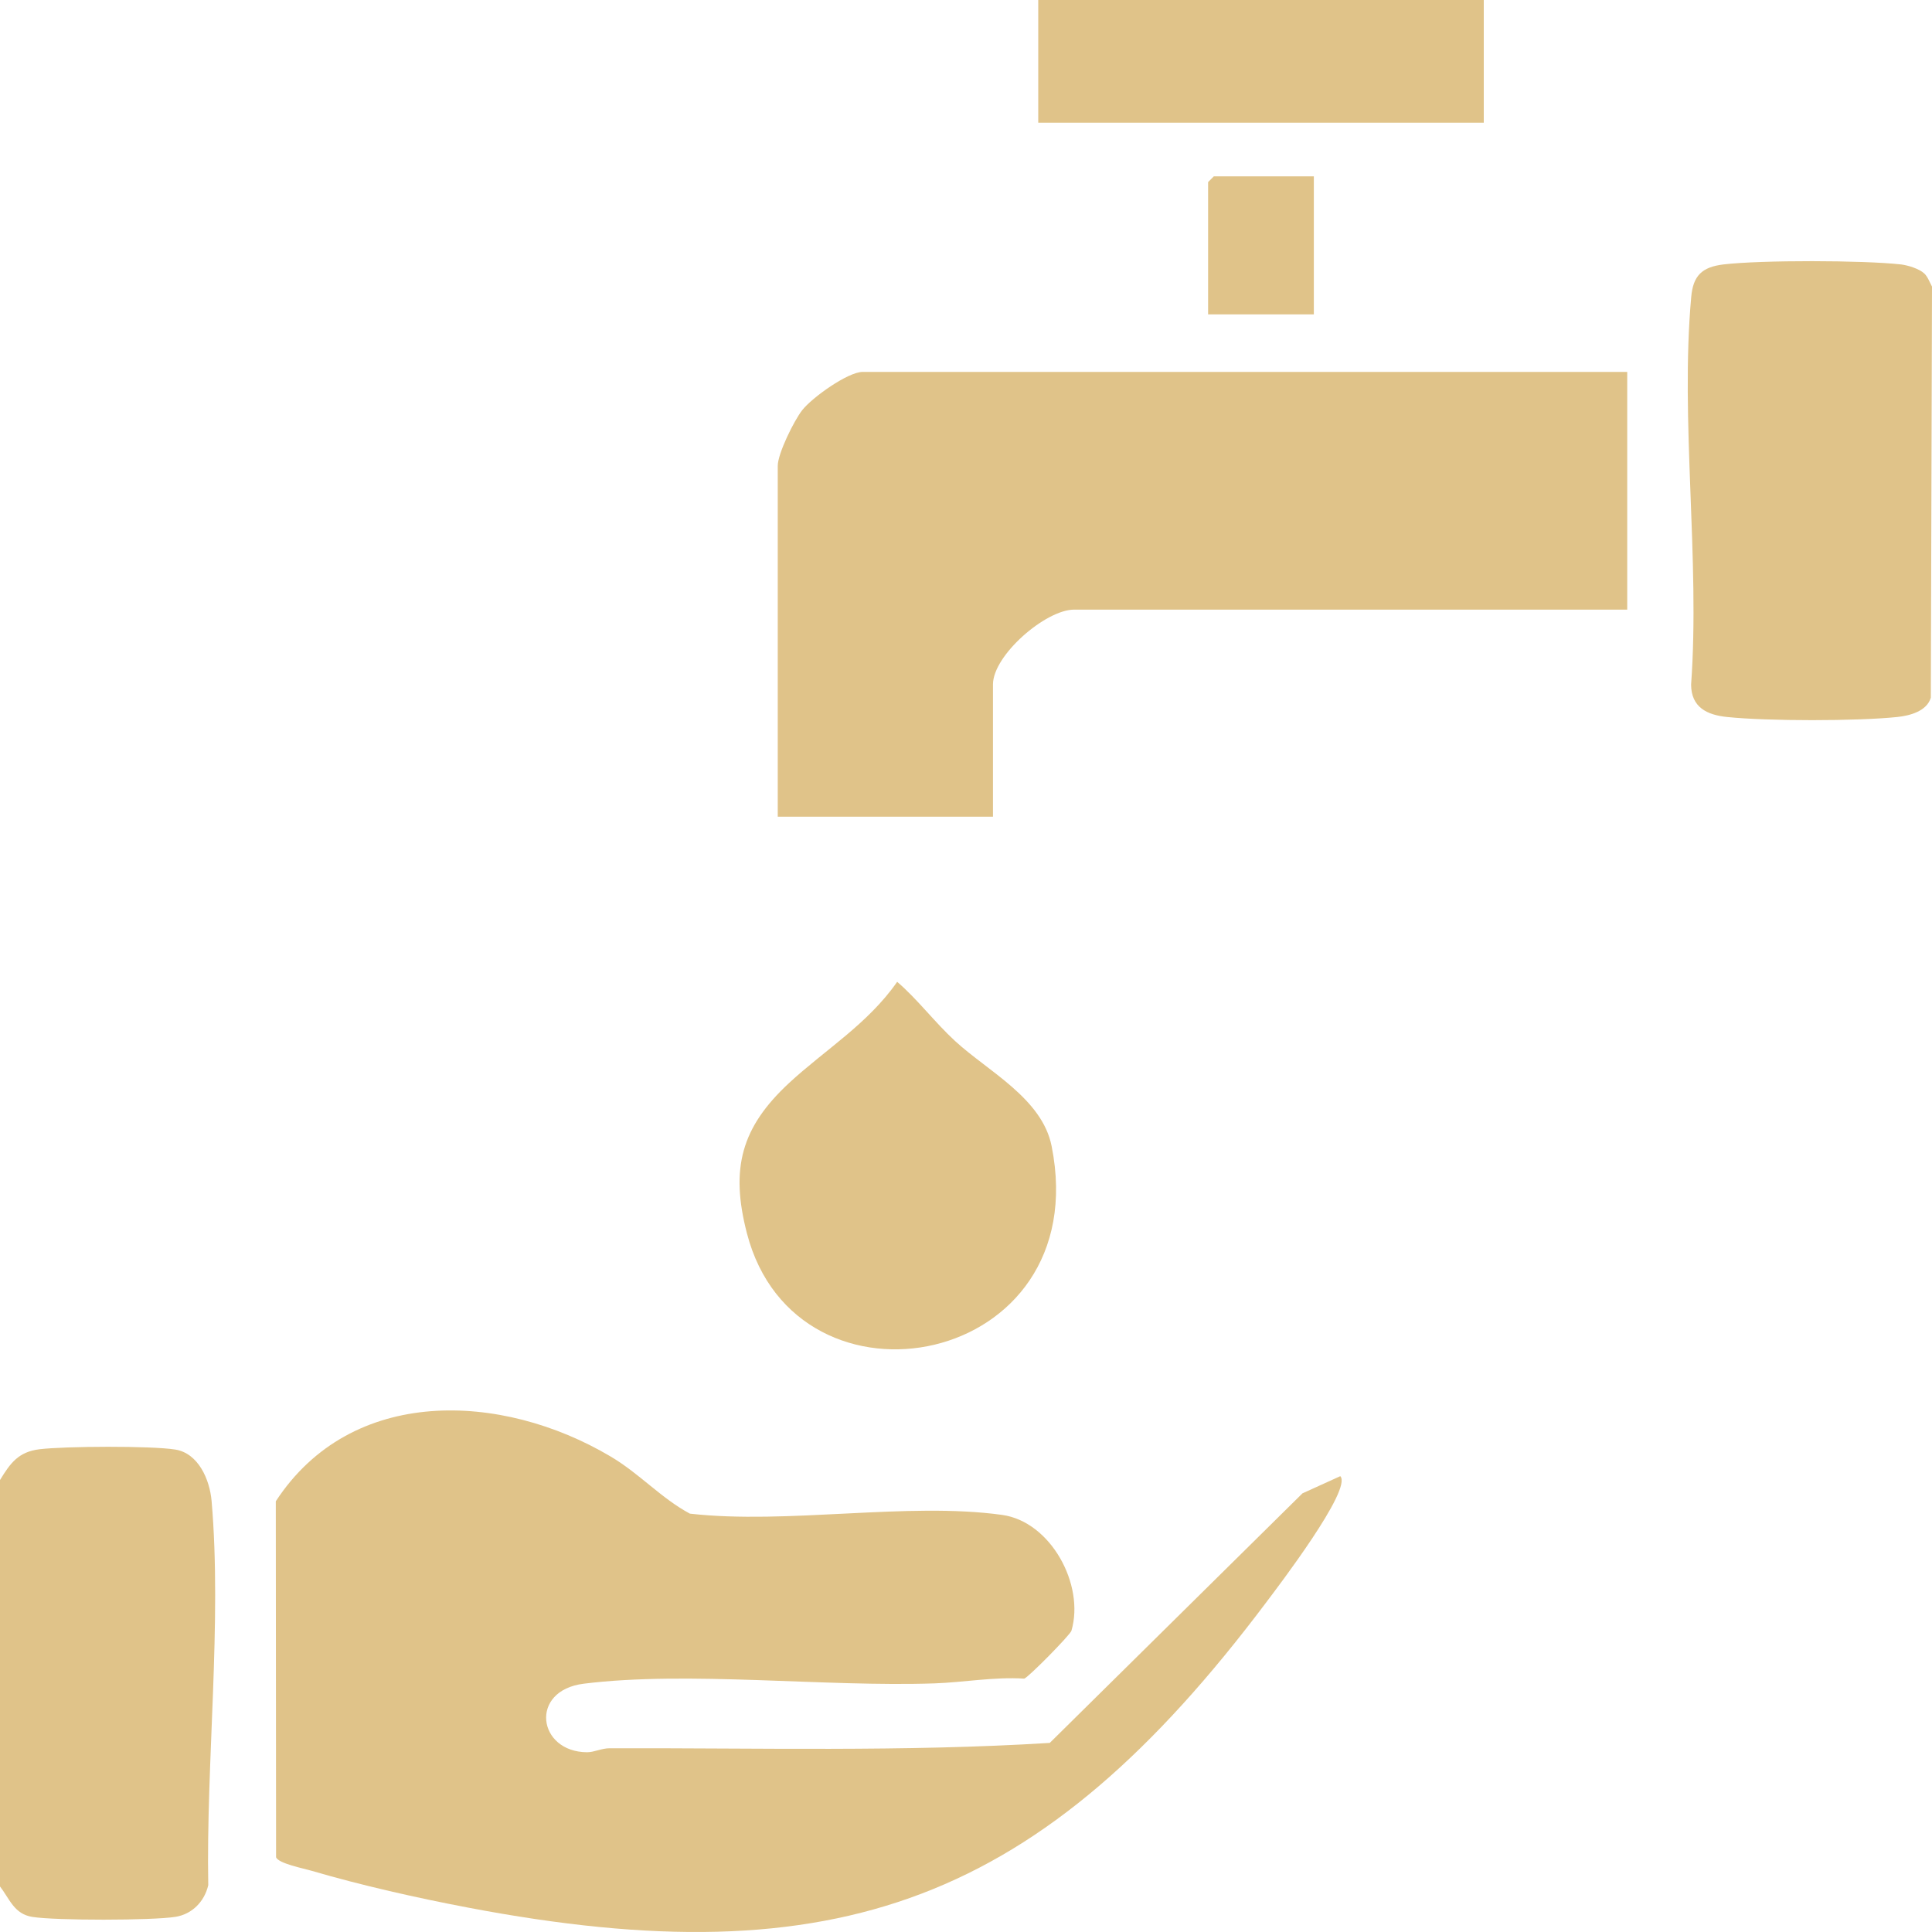 <svg width="48" height="48" viewBox="0 0 48 48" fill="none" xmlns="http://www.w3.org/2000/svg">
<path d="M5.174 46.837C5.079 47.246 4.771 47.559 4.356 47.624C3.769 47.716 1.385 47.718 0.803 47.625C0.351 47.553 0.242 47.183 0 46.868V36.771C0.256 36.352 0.455 36.071 0.982 36.006C1.614 35.93 3.752 35.917 4.356 36.014C4.928 36.106 5.21 36.758 5.257 37.29C5.517 40.297 5.118 43.797 5.174 46.837Z" fill="#E0C389"/>
<path d="M31.46 39.809C25.874 47.246 20.82 49.145 11.629 47.394C10.362 47.153 8.981 46.843 7.745 46.48C7.546 46.421 6.912 46.297 6.859 46.142L6.852 37.299C8.734 34.417 12.466 34.585 15.165 36.183C15.893 36.613 16.421 37.22 17.14 37.606C19.56 37.881 22.543 37.311 24.895 37.637C26.105 37.803 26.954 39.37 26.62 40.514C26.59 40.619 25.551 41.673 25.447 41.705C24.704 41.657 23.933 41.799 23.219 41.823C20.507 41.917 17.088 41.508 14.503 41.831C13.141 42 13.353 43.527 14.586 43.534C14.764 43.534 14.946 43.435 15.145 43.435C18.793 43.425 22.449 43.527 26.081 43.302L32.359 37.102L33.299 36.675C33.608 36.993 31.744 39.431 31.46 39.809Z" fill="#E0C389"/>
<path d="M40.428 9.24V15.146H26.686C25.98 15.146 24.67 16.279 24.67 17.005V20.291H19.323V11.574C19.323 11.269 19.726 10.452 19.931 10.19C20.176 9.877 21.066 9.24 21.433 9.24H40.428Z" fill="#E0C389"/>
<path d="M48 7.12L47.971 17.334C47.872 17.669 47.45 17.782 47.134 17.814C46.128 17.918 43.92 17.918 42.912 17.814C42.41 17.763 42.019 17.574 42.015 17.01C42.239 13.911 41.741 10.433 42.018 7.378C42.065 6.85 42.283 6.635 42.817 6.57C43.748 6.459 46.292 6.464 47.231 6.57C47.404 6.591 47.682 6.677 47.808 6.794C47.89 6.87 47.946 7.018 48 7.12Z" fill="#E0C389"/>
<path d="M18.557 30.641C18.137 29.023 18.422 28.006 19.602 26.909C20.496 26.081 21.56 25.441 22.29 24.393C22.79 24.82 23.226 25.402 23.73 25.865C24.549 26.619 25.893 27.289 26.128 28.478C27.224 33.987 19.791 35.397 18.557 30.641Z" fill="#E0C389"/>
<path d="M36.864 0H25.795V3.048H36.864V0Z" fill="#E0C389"/>
<path d="M32.642 4.382V7.811H30.015V4.524L30.156 4.382H32.642Z" fill="#E0C389"/>
</svg>
